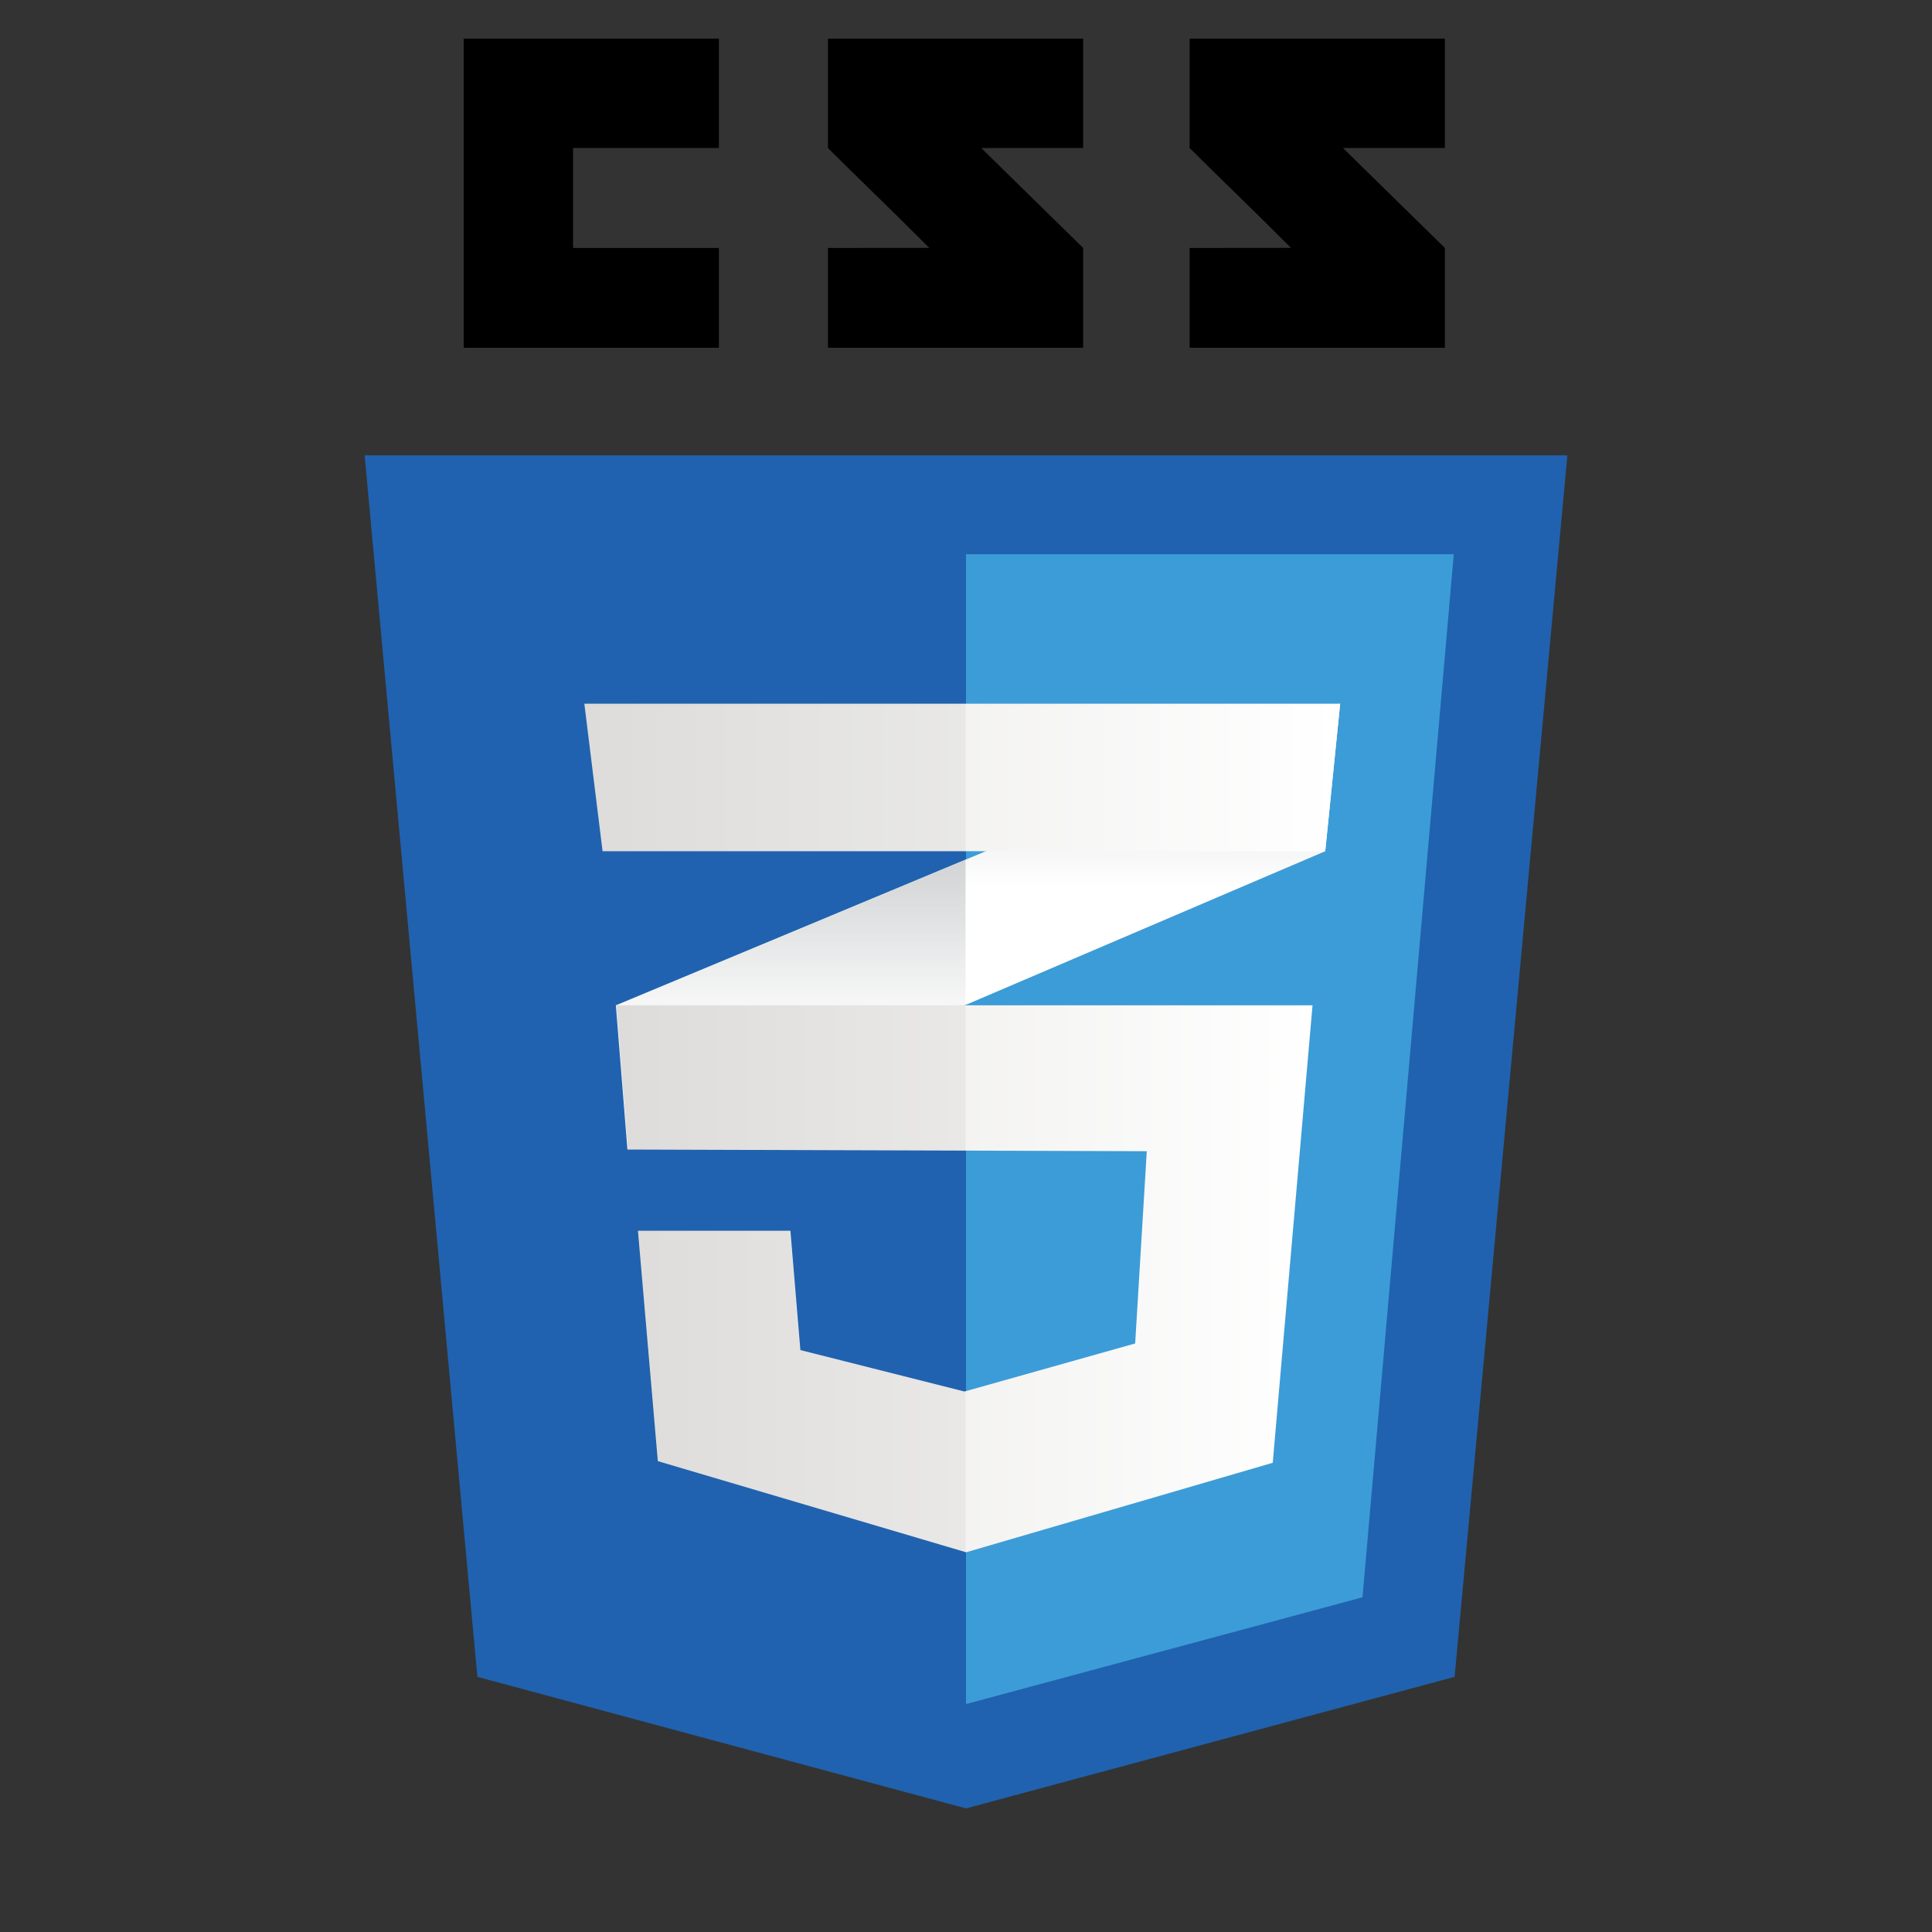 <svg width="100" height="100" viewBox="0 0 100 100" fill="none" xmlns="http://www.w3.org/2000/svg">
<rect x="0" y="0" width="100" height="100" fill="#333333" stroke="none"/>
<path d="M75.29 86.793L50 93.603L24.709 86.793L18.873 23.567H81.127L75.29 86.793Z" fill="#2062AF"/>
<path d="M49.999 28.688V88.172L50.057 88.187L70.523 82.676L75.247 28.688H49.999V28.688Z" fill="#3C9CD7"/>
<path d="M29.661 12.834V7.661H37.209V2H24V18H37.209V12.834H29.661ZM50.787 7.661H56.064V2H42.854V7.661C44.621 9.428 45.543 10.274 48.099 12.83C46.605 12.83 42.854 12.836 42.854 12.835V18H56.064V12.834L50.787 7.661ZM69.51 7.661H74.787V2H61.576V7.661C63.343 9.428 64.266 10.274 66.822 12.83C65.328 12.83 61.576 12.836 61.576 12.835V18H74.787V12.834L69.51 7.661V7.661Z" fill="black"/>
<path d="M49.977 44.497L31.876 52.036L32.476 59.5L49.977 52.017L68.594 44.058L69.365 36.422L49.977 44.497Z" fill="white"/>
<path d="M31.875 52.036L32.476 59.5L49.977 52.017V44.497L31.875 52.036V52.036Z" fill="url(#paint0_linear_9_112)"/>
<path d="M69.365 36.423L49.977 44.497V52.017L68.594 44.058L69.365 36.423Z" fill="url(#paint1_linear_9_112)"/>
<path d="M31.903 52.036L32.504 59.5L59.357 59.586L58.756 69.537L49.92 72.025L41.426 69.88L40.911 63.703H33.019L34.048 75.628L50.006 80.346L65.877 75.713L67.936 52.036H31.903V52.036Z" fill="url(#paint2_linear_9_112)"/>
<path opacity="0.05" d="M49.977 52.036H31.876L32.476 59.5L49.977 59.556V52.036ZM49.977 72.001L49.891 72.025L41.398 69.88L40.884 63.703H32.991L34.021 75.628L49.977 80.346V72.001Z" fill="black"/>
<path d="M30.246 36.423H69.365L68.593 44.058H31.189L30.246 36.423V36.423Z" fill="url(#paint3_linear_9_112)"/>
<path opacity="0.05" d="M49.977 36.423H30.246L31.189 44.058H49.977V36.423V36.423Z" fill="black"/>
<defs>
<linearGradient id="paint0_linear_9_112" x1="40.926" y1="59.5" x2="40.926" y2="44.498" gradientUnits="userSpaceOnUse">
<stop offset="0.387" stop-color="#D1D3D4" stop-opacity="0"/>
<stop offset="1" stop-color="#D1D3D4"/>
</linearGradient>
<linearGradient id="paint1_linear_9_112" x1="59.671" y1="52.017" x2="59.671" y2="36.423" gradientUnits="userSpaceOnUse">
<stop offset="0.387" stop-color="#D1D3D4" stop-opacity="0"/>
<stop offset="1" stop-color="#D1D3D4"/>
</linearGradient>
<linearGradient id="paint2_linear_9_112" x1="31.903" y1="66.191" x2="67.936" y2="66.191" gradientUnits="userSpaceOnUse">
<stop stop-color="#E8E7E5"/>
<stop offset="1" stop-color="white"/>
</linearGradient>
<linearGradient id="paint3_linear_9_112" x1="30.246" y1="40.24" x2="69.365" y2="40.24" gradientUnits="userSpaceOnUse">
<stop stop-color="#E8E7E5"/>
<stop offset="1" stop-color="white"/>
</linearGradient>
</defs>
</svg>
